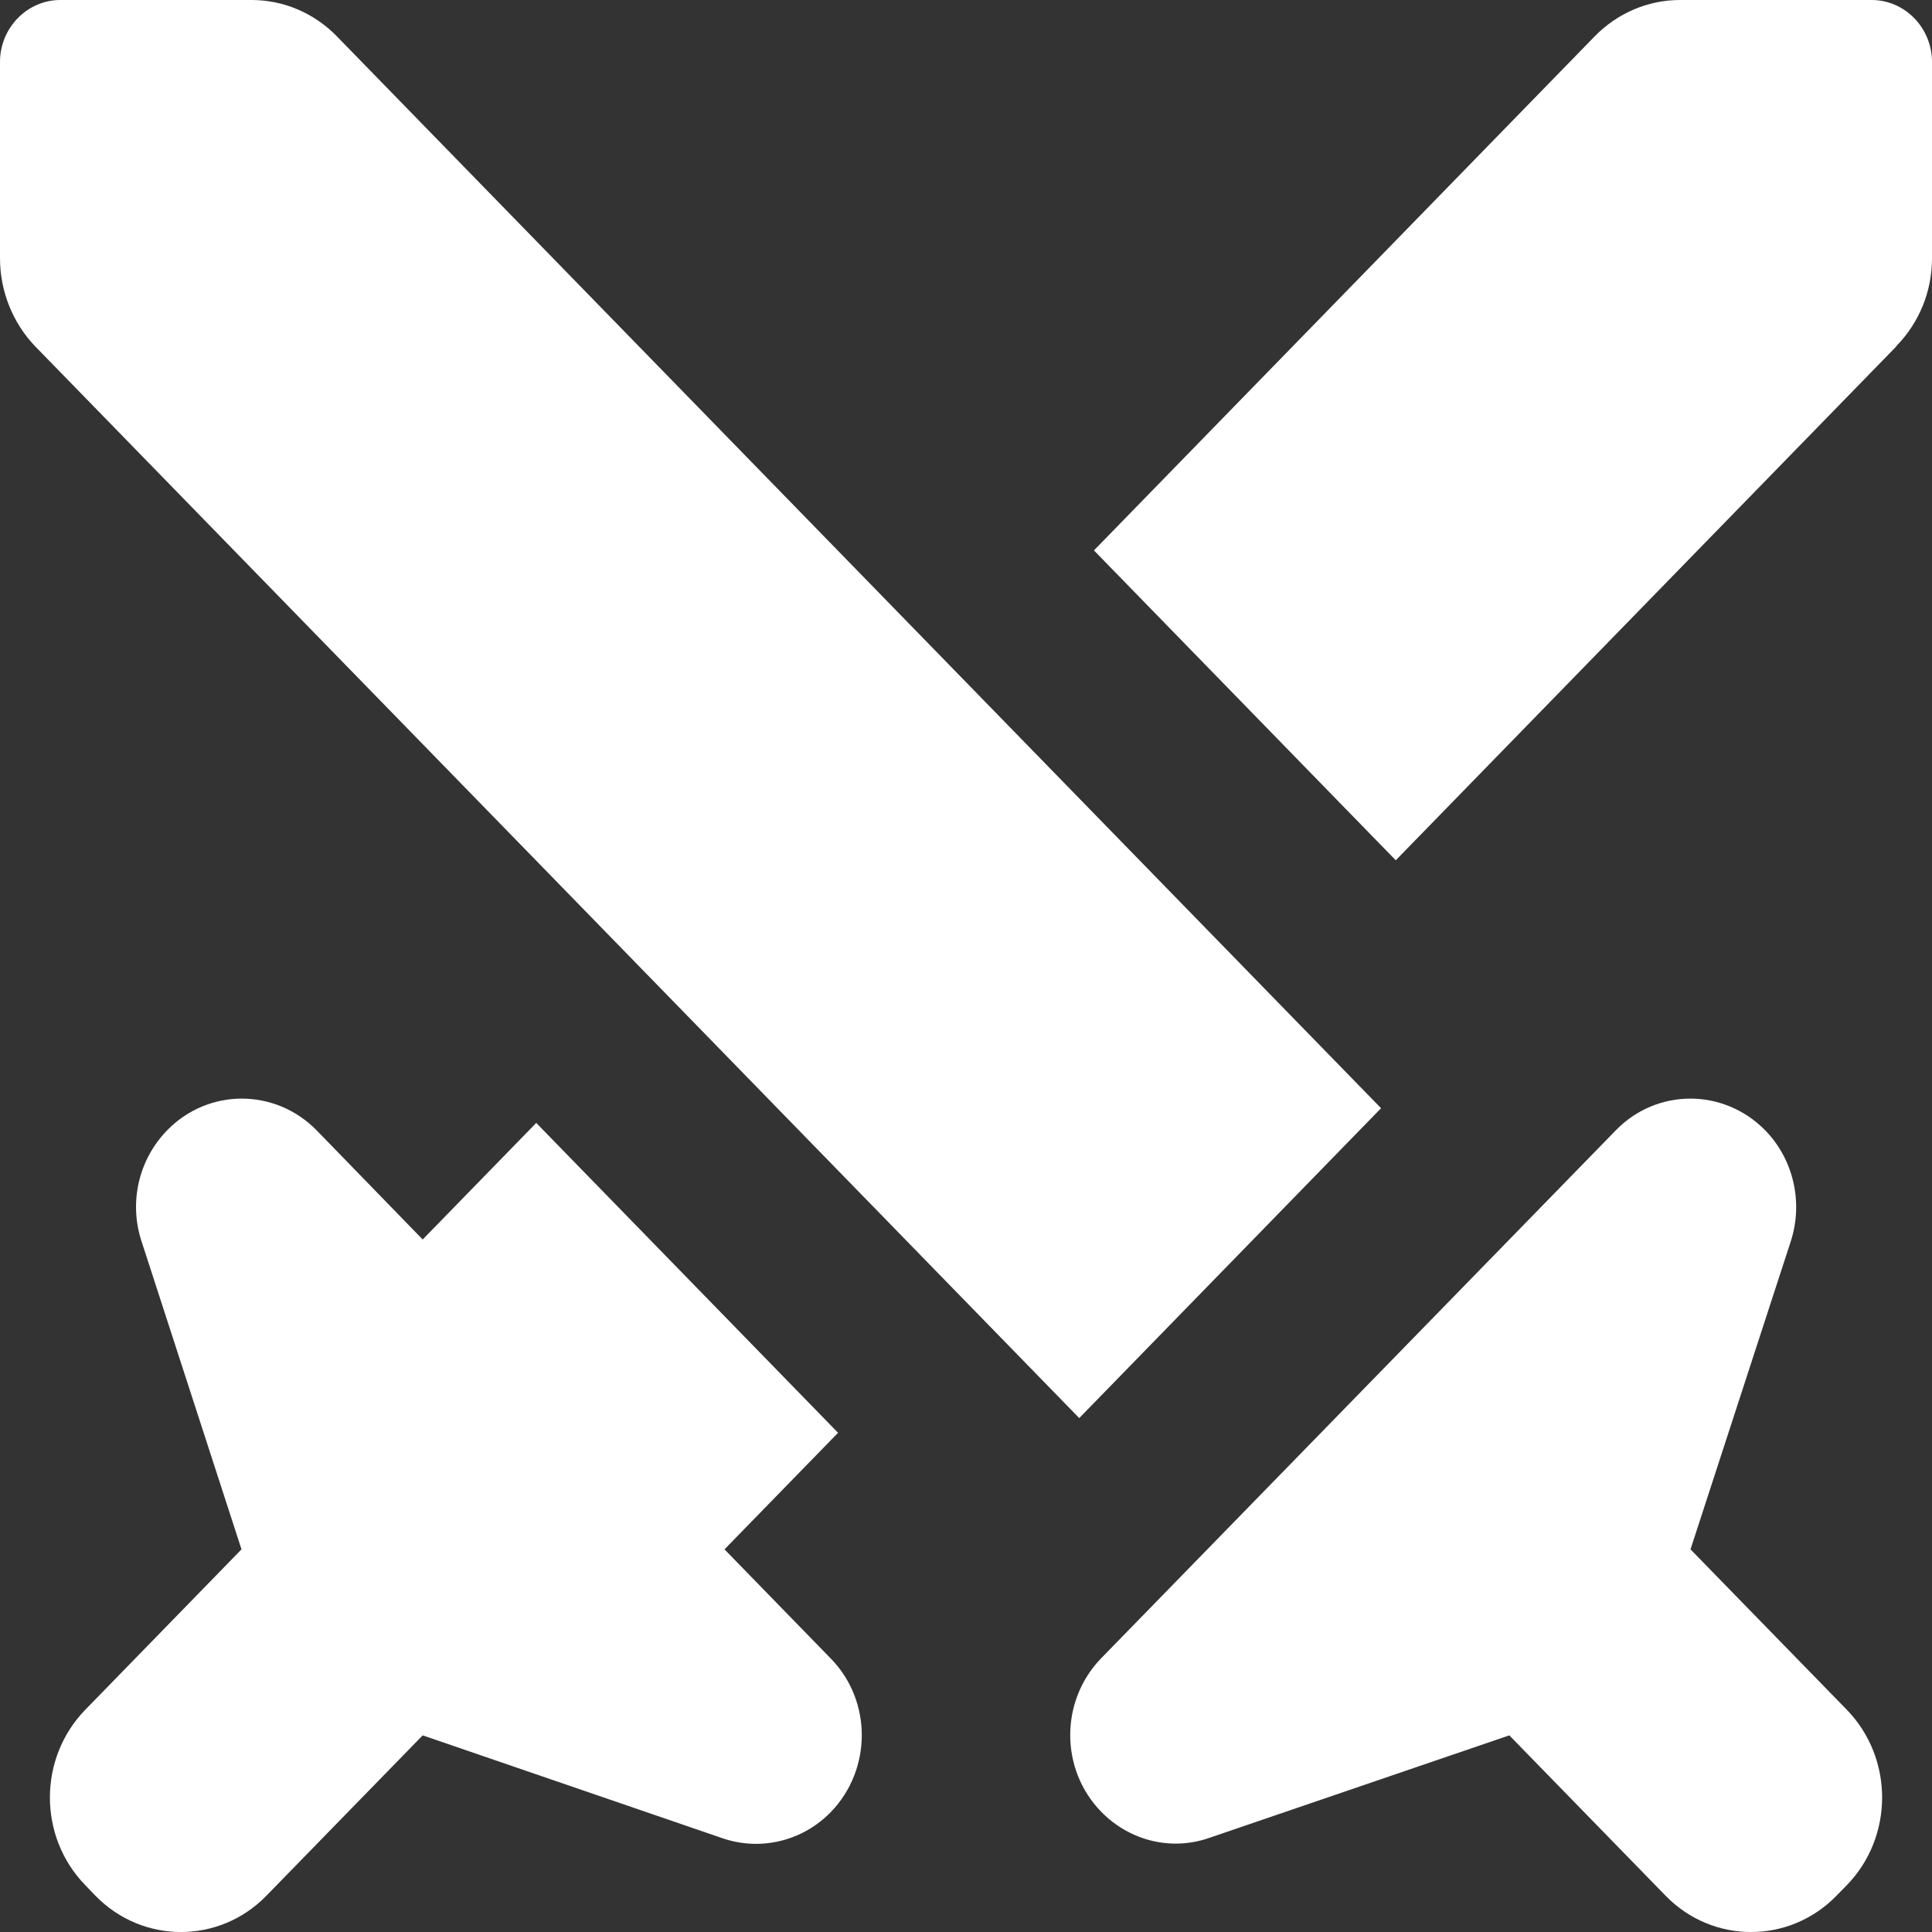 <svg width="18" height="18" viewBox="0 0 18 18" fill="none" xmlns="http://www.w3.org/2000/svg">
<rect x="0" y="0" width="18" height="18" fill="#333333" stroke="none"/>
<path d="M0 2.407V0.577C0 0.26 0.253 0 0.562 0H2.345C2.644 0 2.929 0.123 3.139 0.339L12.867 10.325L10.055 13.212L0.327 3.226C0.12 3.01 0 2.714 0 2.407ZM14.062 16.168L11.264 17.124C10.909 17.247 10.522 17.149 10.259 16.879C9.875 16.485 9.875 15.846 10.259 15.45L15.054 10.531C15.437 10.137 16.059 10.137 16.446 10.531C16.71 10.801 16.801 11.202 16.685 11.563L15.75 14.435L17.206 15.929C17.645 16.381 17.645 17.113 17.206 17.564L17.11 17.662C16.671 18.113 15.957 18.113 15.518 17.662L14.062 16.168ZM3.938 11.548L4.996 10.462L7.808 13.349L6.75 14.435L7.741 15.453C8.125 15.846 8.125 16.485 7.741 16.882C7.478 17.153 7.088 17.247 6.736 17.128L3.938 16.168L2.482 17.662C2.043 18.113 1.329 18.113 0.889 17.662L0.795 17.564C0.355 17.113 0.355 16.381 0.795 15.929L2.25 14.435L1.318 11.563C1.199 11.198 1.294 10.801 1.557 10.531C1.941 10.137 2.563 10.137 2.95 10.531L3.938 11.548ZM17.669 3.226L13.004 8.015L10.192 5.128L14.857 0.339C15.068 0.123 15.353 0 15.652 0L17.438 0C17.747 0 18 0.26 18 0.577V2.407C18 2.714 17.881 3.006 17.669 3.223V3.226Z" fill="white"/>
</svg>
